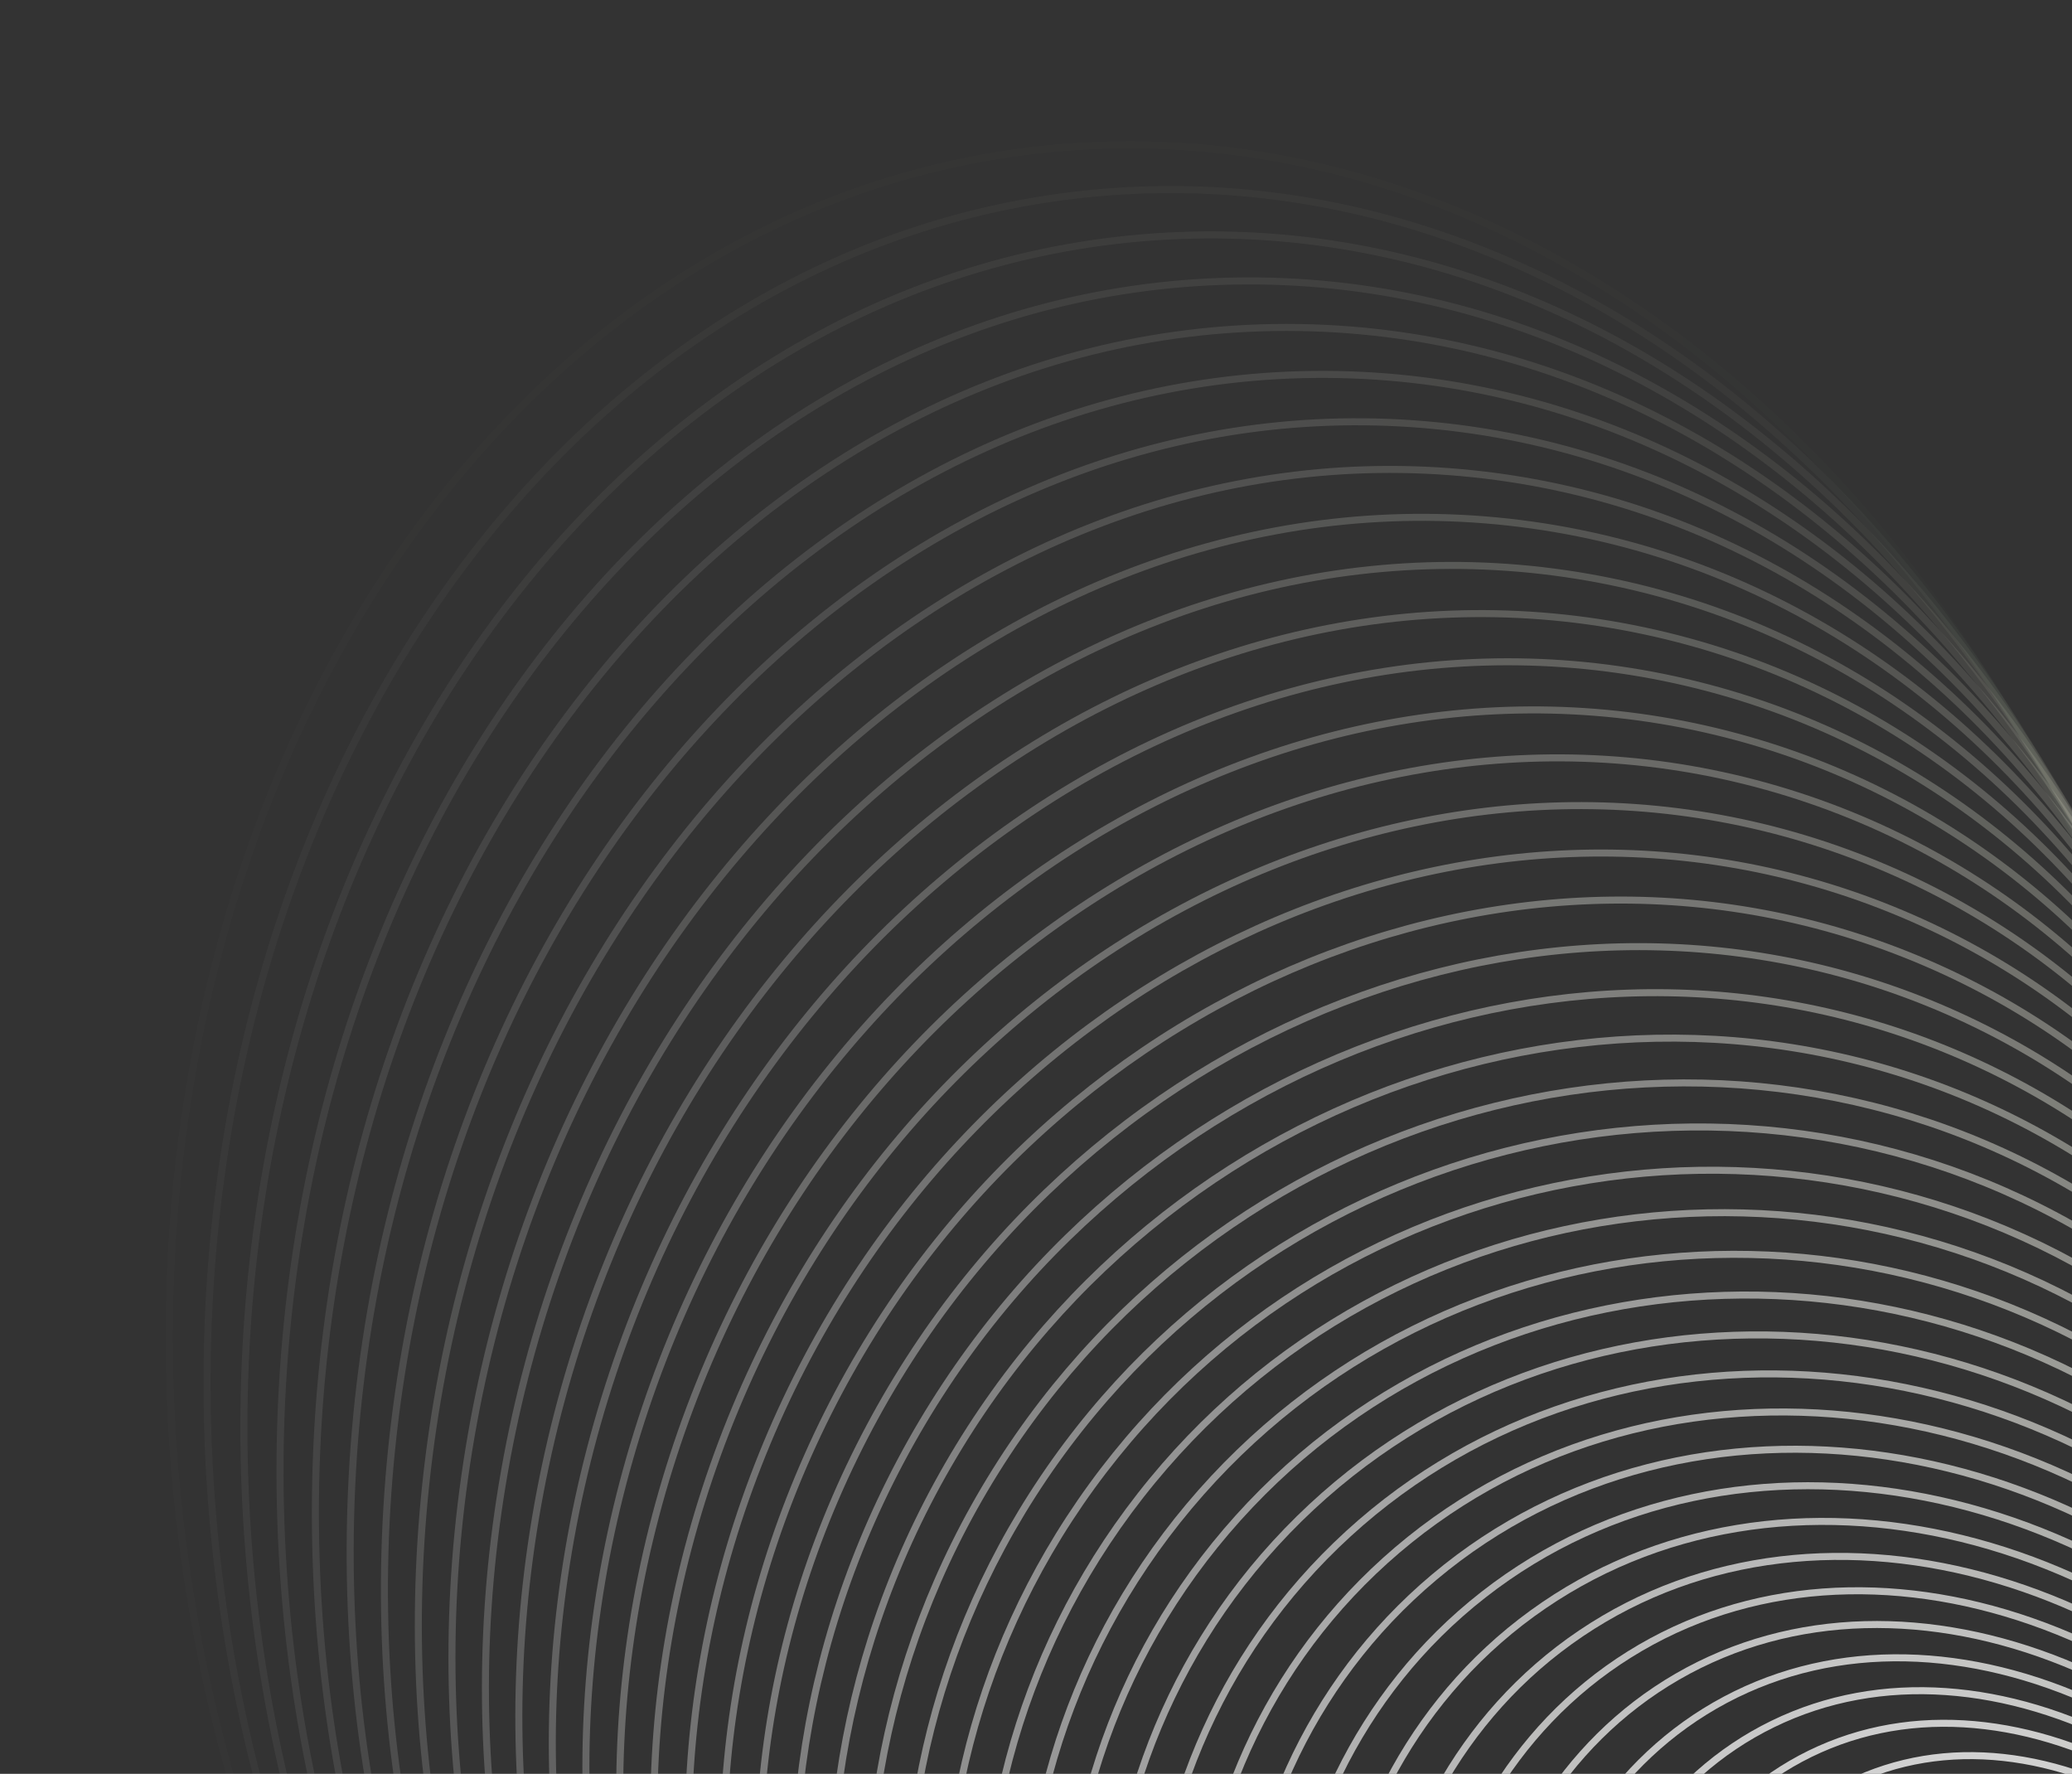 <svg width="236" height="202" viewBox="0 0 236 202" fill="none" xmlns="http://www.w3.org/2000/svg">
<rect x="0" y="0" width="236" height="202" fill="#333333" stroke="none"/>
<path opacity="0.01" d="M156.16 305.83C92.828 314.731 32.282 257.488 21.076 177.753C9.87 98.018 52.292 26.305 115.625 17.404C178.957 8.503 239.503 65.745 250.709 145.48C261.915 225.216 219.493 296.929 156.16 305.83Z" stroke="url(#paint0_linear_561_44592)" stroke-width="0.799"/>
<path opacity="0.03" d="M153.5 306.465C90.625 313.074 32.832 254.874 24.57 176.261C16.307 97.649 60.736 28.705 123.612 22.096C186.487 15.488 244.279 73.688 252.542 152.3C260.804 230.913 216.376 299.857 153.5 306.465Z" stroke="url(#paint1_linear_561_44592)" stroke-width="0.799"/>
<path opacity="0.05" d="M151.004 306.904C88.667 311.263 33.621 252.226 28.21 174.843C22.799 97.459 69.093 31.336 131.429 26.977C193.766 22.618 248.812 81.655 254.223 159.038C259.635 236.422 213.341 302.545 151.004 306.904Z" stroke="url(#paint2_linear_561_44592)" stroke-width="0.799"/>
<path opacity="0.071" d="M148.685 307.164C86.966 309.32 34.653 249.565 31.997 173.512C29.342 97.459 77.359 34.201 139.077 32.046C200.796 29.89 253.108 89.645 255.764 165.698C258.42 241.751 210.403 305.009 148.685 307.164Z" stroke="url(#paint3_linear_561_44592)" stroke-width="0.799"/>
<path opacity="0.091" d="M146.543 307.249C85.519 307.249 35.922 246.893 35.922 172.268C35.922 97.642 85.519 37.287 146.543 37.287C207.566 37.287 257.163 97.642 257.163 172.268C257.163 246.893 207.566 307.249 146.543 307.249Z" stroke="url(#paint4_linear_561_44592)" stroke-width="0.799"/>
<path opacity="0.111" d="M144.588 307.166C84.333 305.062 37.43 244.221 39.983 171.114C42.536 98.006 93.569 40.586 153.823 42.69C214.077 44.794 260.981 105.635 258.428 178.742C255.875 251.85 204.842 309.27 144.588 307.166Z" stroke="url(#paint5_linear_561_44592)" stroke-width="0.799"/>
<path opacity="0.131" d="M142.823 306.932C83.41 302.778 39.172 241.565 44.172 170.061C49.172 98.558 101.499 44.097 160.912 48.252C220.325 52.406 264.563 113.619 259.563 185.123C254.563 256.627 202.237 311.087 142.823 306.932Z" stroke="url(#paint6_linear_561_44592)" stroke-width="0.799"/>
<path opacity="0.151" d="M141.255 306.55C82.751 300.401 41.148 238.927 48.486 169.107C55.825 99.287 109.3 47.805 167.803 53.954C226.307 60.103 267.91 121.578 260.572 191.398C253.233 261.218 199.758 312.699 141.255 306.55Z" stroke="url(#paint7_linear_561_44592)" stroke-width="0.799"/>
<path opacity="0.172" d="M139.888 306.035C82.359 297.95 43.355 236.321 52.92 168.259C62.486 100.197 116.966 51.707 174.495 59.792C232.023 67.877 271.028 129.506 261.462 197.568C251.897 265.63 197.416 314.12 139.888 306.035Z" stroke="url(#paint8_linear_561_44592)" stroke-width="0.799"/>
<path opacity="0.192" d="M138.725 305.397C82.235 295.437 45.789 233.759 57.468 167.523C69.147 101.288 124.49 55.795 180.98 65.756C237.471 75.717 273.917 137.395 262.238 203.63C250.559 269.865 195.215 315.358 138.725 305.397Z" stroke="url(#paint9_linear_561_44592)" stroke-width="0.799"/>
<path opacity="0.212" d="M137.773 304.645C82.381 292.871 48.448 231.245 62.125 166.9C75.802 102.554 131.867 60.058 187.259 71.832C242.651 83.606 276.584 145.232 262.907 209.577C249.229 273.922 193.165 316.419 137.773 304.645Z" stroke="url(#paint10_linear_561_44592)" stroke-width="0.799"/>
<path opacity="0.232" d="M137.032 303.79C82.795 290.267 51.327 228.793 66.885 166.394C82.443 103.996 139.087 64.49 193.324 78.013C247.562 91.536 279.029 153.01 263.471 215.409C247.914 277.807 191.269 317.313 137.032 303.79Z" stroke="url(#paint11_linear_561_44592)" stroke-width="0.799"/>
<path opacity="0.252" d="M136.505 302.844C83.476 287.638 54.422 226.41 71.742 166.01C89.061 105.61 146.146 69.082 199.175 84.287C252.204 99.493 281.258 160.721 263.939 221.121C246.619 281.522 189.534 318.05 136.505 302.844Z" stroke="url(#paint12_linear_561_44592)" stroke-width="0.799"/>
<path opacity="0.273" d="M136.196 301.813C84.426 284.992 57.729 224.103 76.691 165.746C95.652 107.389 153.04 73.82 204.81 90.641C256.58 107.462 283.276 168.352 264.315 226.709C245.354 285.066 187.966 318.634 136.196 301.813Z" stroke="url(#paint13_linear_561_44592)" stroke-width="0.799"/>
<path opacity="0.293" d="M136.105 300.712C85.641 282.344 61.243 221.882 81.725 165.608C102.207 109.334 159.761 78.699 210.226 97.067C260.69 115.434 285.088 175.897 264.605 232.171C244.123 288.445 186.569 319.079 136.105 300.712Z" stroke="url(#paint14_linear_561_44592)" stroke-width="0.799"/>
<path opacity="0.313" d="M136.233 299.551C87.118 279.708 64.957 219.756 86.838 165.599C108.719 111.441 166.307 83.71 215.421 103.554C264.536 123.398 286.697 183.349 264.816 237.507C242.935 291.664 185.347 319.395 136.233 299.551Z" stroke="url(#paint15_linear_561_44592)" stroke-width="0.799"/>
<path opacity="0.333" d="M136.583 298.339C88.859 277.091 68.869 217.732 92.027 165.718C115.185 113.705 172.674 88.841 220.398 110.089C268.122 131.337 288.112 190.697 264.954 242.71C241.796 294.724 184.308 319.587 136.583 298.339Z" stroke="url(#paint16_linear_561_44592)" stroke-width="0.799"/>
<path opacity="0.353" d="M137.153 297.088C90.856 274.507 72.969 215.816 97.281 165.969C121.593 116.121 178.855 94.083 225.152 116.663C271.448 139.243 289.336 197.934 265.023 247.782C240.711 297.63 183.449 319.668 137.153 297.088Z" stroke="url(#paint17_linear_561_44592)" stroke-width="0.799"/>
<path opacity="0.374" d="M137.944 295.809C93.109 271.969 77.253 214.02 102.598 166.354C127.943 118.687 184.851 99.427 229.686 123.266C274.521 147.106 290.377 205.055 265.032 252.721C239.687 300.388 182.779 319.648 137.944 295.809Z" stroke="url(#paint18_linear_561_44592)" stroke-width="0.799"/>
<path opacity="0.394" d="M138.954 294.512C95.611 269.488 81.714 212.349 107.969 166.874C134.224 121.399 190.656 104.864 234 129.888C277.343 154.912 291.239 212.051 264.984 257.527C238.729 303.002 182.297 319.536 138.954 294.512Z" stroke="url(#paint19_linear_561_44592)" stroke-width="0.799"/>
<path opacity="0.414" d="M140.184 293.208C98.359 267.074 86.346 210.81 113.39 167.53C140.435 124.25 196.271 110.383 238.095 136.517C279.92 162.652 291.933 218.916 264.889 262.196C237.844 305.476 182.008 319.343 140.184 293.208Z" stroke="url(#paint20_linear_561_44592)" stroke-width="0.799"/>
<path opacity="0.434" d="M141.63 291.908C101.348 264.737 91.141 209.408 118.854 168.322C146.567 127.236 201.691 115.973 241.973 143.143C282.255 170.314 292.462 225.643 264.749 266.729C237.036 307.815 181.912 319.078 141.63 291.908Z" stroke="url(#paint21_linear_561_44592)" stroke-width="0.799"/>
<path opacity="0.454" d="M143.293 290.62C104.574 262.489 96.093 208.151 124.355 169.251C152.618 130.351 206.917 121.625 245.636 149.756C284.355 177.887 292.836 232.225 264.573 271.125C236.311 310.025 182.011 318.75 143.293 290.62Z" stroke="url(#paint22_linear_561_44592)" stroke-width="0.799"/>
<path opacity="0.475" d="M145.168 289.354C108.029 260.338 101.194 207.042 129.888 170.315C158.582 133.589 211.948 127.327 249.087 156.343C286.225 185.359 293.061 238.655 264.367 275.382C235.673 312.108 182.306 318.369 145.168 289.354Z" stroke="url(#paint23_linear_561_44592)" stroke-width="0.799"/>
<path opacity="0.495" d="M147.251 288.125C111.706 258.3 106.434 206.093 135.443 171.521C164.453 136.95 216.781 133.076 252.326 162.902C287.871 192.727 293.143 244.934 264.134 279.506C235.125 314.078 182.796 317.951 147.251 288.125Z" stroke="url(#paint24_linear_561_44592)" stroke-width="0.799"/>
<path opacity="0.515" d="M149.542 286.935C115.602 256.375 111.809 205.3 141.019 172.859C170.229 140.418 221.42 138.851 255.361 169.412C289.302 199.972 293.094 251.047 263.884 283.488C234.674 315.928 183.483 317.495 149.542 286.935Z" stroke="url(#paint25_linear_561_44592)" stroke-width="0.799"/>
<path opacity="0.535" d="M152.035 285.801C119.705 254.58 117.308 204.676 146.606 174.337C175.905 143.998 225.862 144.652 258.192 175.872C290.521 207.093 292.919 256.997 263.621 287.336C234.322 317.676 184.365 317.021 152.035 285.801Z" stroke="url(#paint26_linear_561_44592)" stroke-width="0.799"/>
<path opacity="0.556" d="M154.727 284.728C124.012 252.922 122.924 204.222 152.201 175.95C181.478 147.678 230.11 150.464 260.825 182.271C291.54 214.077 292.628 262.777 263.351 291.049C234.074 319.321 185.442 316.535 154.727 284.728Z" stroke="url(#paint27_linear_561_44592)" stroke-width="0.799"/>
<path opacity="0.576" d="M157.612 283.725C128.513 251.407 128.649 203.94 157.797 177.695C186.944 151.451 234.165 156.277 263.265 188.595C292.364 220.914 292.228 268.381 263.081 294.625C233.933 320.87 186.712 316.043 157.612 283.725Z" stroke="url(#paint28_linear_561_44592)" stroke-width="0.799"/>
<path opacity="0.596" d="M160.686 282.804C133.199 250.047 134.472 203.838 163.386 179.576C192.3 155.315 238.028 162.085 265.514 194.842C293.001 227.599 291.728 273.808 262.814 298.069C233.9 322.331 188.172 315.561 160.686 282.804Z" stroke="url(#paint29_linear_561_44592)" stroke-width="0.799"/>
<path opacity="0.616" d="M163.944 281.975C138.064 248.851 140.389 203.92 168.967 181.593C197.545 159.265 241.703 167.879 267.583 201.003C293.462 234.127 291.137 279.058 262.559 301.386C233.981 323.713 189.823 315.099 163.944 281.975Z" stroke="url(#paint30_linear_561_44592)" stroke-width="0.799"/>
<path opacity="0.636" d="M167.379 281.238C143.098 247.818 146.387 204.182 174.531 183.734C202.675 163.286 245.192 173.643 269.473 207.063C293.754 240.483 290.465 284.119 262.321 304.567C234.177 325.015 191.66 314.658 167.379 281.238Z" stroke="url(#paint31_linear_561_44592)" stroke-width="0.799"/>
<path opacity="0.657" d="M170.984 280.608C148.289 246.962 152.457 204.631 180.071 186.005C207.686 167.379 248.496 179.372 271.19 213.018C293.884 246.664 289.717 288.995 262.102 307.621C234.488 326.247 193.678 314.254 170.984 280.608Z" stroke="url(#paint32_linear_561_44592)" stroke-width="0.799"/>
<path opacity="0.677" d="M174.756 280.091C153.633 246.288 158.594 205.27 185.587 188.403C212.58 171.535 251.621 185.058 272.744 218.861C293.866 252.664 288.906 293.682 261.913 310.549C234.919 327.417 195.878 313.894 174.756 280.091Z" stroke="url(#paint33_linear_561_44592)" stroke-width="0.799"/>
<path opacity="0.697" d="M178.685 279.69C159.117 245.797 164.785 206.094 191.069 190.919C217.354 175.744 254.571 190.686 274.139 224.579C293.707 258.472 288.039 298.174 261.755 313.35C235.471 328.525 198.253 313.582 178.685 279.69Z" stroke="url(#paint34_linear_561_44592)" stroke-width="0.799"/>
<path opacity="0.717" d="M182.767 279.422C173.761 262.484 170.816 244.398 173.319 228.856C175.822 213.315 183.765 200.343 196.516 193.563C209.267 186.783 224.463 187.452 238.747 194.068C253.031 200.684 266.379 213.239 275.385 230.176C284.39 247.113 287.335 265.2 284.832 280.742C282.329 296.283 274.386 309.255 261.635 316.035C248.884 322.815 233.688 322.145 219.404 315.53C205.12 308.914 191.772 296.359 182.767 279.422Z" stroke="url(#paint35_linear_561_44592)" stroke-width="0.799"/>
<path opacity="0.737" d="M186.99 279.285C178.741 262.371 176.308 244.62 179.026 229.602C181.744 214.584 189.604 202.328 201.918 196.322C214.232 190.316 228.729 191.668 242.237 198.772C255.745 205.876 268.235 218.722 276.485 235.636C284.734 252.549 287.167 270.3 284.449 285.318C281.73 300.337 273.871 312.593 261.557 318.599C249.243 324.605 234.746 323.253 221.238 316.148C207.73 309.044 195.24 296.199 186.99 279.285Z" stroke="url(#paint36_linear_561_44592)" stroke-width="0.799"/>
<path opacity="0.758" d="M191.349 279.289C183.844 262.431 181.896 245.029 184.796 230.53C187.697 216.029 195.434 204.468 207.273 199.197C219.112 193.926 232.881 195.912 245.598 203.459C258.313 211.006 269.943 224.097 277.448 240.956C284.954 257.814 286.902 275.216 284.002 289.715C281.101 304.216 273.364 315.777 261.525 321.048C249.686 326.319 235.917 324.333 223.2 316.786C210.484 309.239 198.855 296.148 191.349 279.289Z" stroke="url(#paint37_linear_561_44592)" stroke-width="0.799"/>
<path opacity="0.778" d="M195.837 279.44C189.061 262.668 187.571 245.626 190.621 231.639C193.671 217.65 201.249 206.76 212.577 202.183C223.904 197.607 236.92 200.177 248.832 208.121C260.742 216.063 271.508 229.357 278.285 246.129C285.061 262.901 286.551 279.943 283.501 293.93C280.451 307.919 272.873 318.809 261.546 323.386C250.218 327.963 237.202 325.393 225.29 317.449C213.38 309.506 202.614 296.212 195.837 279.44Z" stroke="url(#paint38_linear_561_44592)" stroke-width="0.799"/>
<path opacity="0.798" d="M200.447 279.744C194.385 263.088 193.325 246.416 196.493 232.934C199.662 219.448 207.043 209.205 217.826 205.28C228.608 201.356 240.847 204.458 251.943 212.752C263.036 221.043 272.941 234.496 279.003 251.152C285.065 267.808 286.125 284.48 282.957 297.962C279.788 311.448 272.406 321.692 261.624 325.616C250.842 329.54 238.603 326.438 227.507 318.144C216.414 309.853 206.509 296.4 200.447 279.744Z" stroke="url(#paint39_linear_561_44592)" stroke-width="0.799"/>
<path opacity="0.818" d="M205.164 280.206C199.8 263.695 199.143 247.402 202.398 234.415C205.654 221.422 212.805 211.799 223.011 208.483C233.216 205.167 244.658 208.749 254.929 217.347C265.196 225.94 274.242 239.507 279.606 256.018C284.971 272.53 285.628 288.822 282.373 301.809C279.117 314.802 271.966 324.426 261.76 327.742C251.555 331.058 240.113 327.475 229.841 318.878C219.574 310.284 210.529 296.717 205.164 280.206Z" stroke="url(#paint40_linear_561_44592)" stroke-width="0.799"/>
<path opacity="0.838" d="M209.988 280.826C205.303 264.488 205.021 248.581 208.333 236.078C211.648 223.566 218.535 214.535 228.134 211.783C237.733 209.03 248.36 213.039 257.801 221.893C267.235 230.741 275.426 244.381 280.111 260.719C284.795 277.057 285.077 292.964 281.765 305.467C278.451 317.979 271.564 327.01 261.964 329.762C252.365 332.515 241.739 328.506 232.298 319.652C222.863 310.803 214.673 297.164 209.988 280.826Z" stroke="url(#paint41_linear_561_44592)" stroke-width="0.799"/>
<defs>
<linearGradient id="paint0_linear_561_44592" x1="251.105" y1="145.425" x2="20.68" y2="177.809" gradientUnits="userSpaceOnUse">
<stop stop-color="#F9FBE1"/>
<stop offset="1" stop-color="white"/>
</linearGradient>
<linearGradient id="paint1_linear_561_44592" x1="252.939" y1="152.259" x2="24.173" y2="176.303" gradientUnits="userSpaceOnUse">
<stop stop-color="#F9FBE1"/>
<stop offset="1" stop-color="white"/>
</linearGradient>
<linearGradient id="paint2_linear_561_44592" x1="254.622" y1="159.011" x2="27.811" y2="174.871" gradientUnits="userSpaceOnUse">
<stop stop-color="#F9FBE1"/>
<stop offset="1" stop-color="white"/>
</linearGradient>
<linearGradient id="paint3_linear_561_44592" x1="256.163" y1="165.684" x2="31.598" y2="173.526" gradientUnits="userSpaceOnUse">
<stop stop-color="#F9FBE1"/>
<stop offset="1" stop-color="white"/>
</linearGradient>
<linearGradient id="paint4_linear_561_44592" x1="257.563" y1="172.268" x2="35.523" y2="172.268" gradientUnits="userSpaceOnUse">
<stop stop-color="#F9FBE1"/>
<stop offset="1" stop-color="white"/>
</linearGradient>
<linearGradient id="paint5_linear_561_44592" x1="258.827" y1="178.756" x2="39.584" y2="171.1" gradientUnits="userSpaceOnUse">
<stop stop-color="#F9FBE1"/>
<stop offset="1" stop-color="white"/>
</linearGradient>
<linearGradient id="paint6_linear_561_44592" x1="259.961" y1="185.151" x2="43.774" y2="170.034" gradientUnits="userSpaceOnUse">
<stop stop-color="#F9FBE1"/>
<stop offset="1" stop-color="white"/>
</linearGradient>
<linearGradient id="paint7_linear_561_44592" x1="260.969" y1="191.439" x2="48.089" y2="169.065" gradientUnits="userSpaceOnUse">
<stop stop-color="#F9FBE1"/>
<stop offset="1" stop-color="white"/>
</linearGradient>
<linearGradient id="paint8_linear_561_44592" x1="261.858" y1="197.623" x2="52.525" y2="168.204" gradientUnits="userSpaceOnUse">
<stop stop-color="#F9FBE1"/>
<stop offset="1" stop-color="white"/>
</linearGradient>
<linearGradient id="paint9_linear_561_44592" x1="262.631" y1="203.699" x2="57.075" y2="167.454" gradientUnits="userSpaceOnUse">
<stop stop-color="#F9FBE1"/>
<stop offset="1" stop-color="white"/>
</linearGradient>
<linearGradient id="paint10_linear_561_44592" x1="263.297" y1="209.66" x2="61.735" y2="166.817" gradientUnits="userSpaceOnUse">
<stop stop-color="#F9FBE1"/>
<stop offset="1" stop-color="white"/>
</linearGradient>
<linearGradient id="paint11_linear_561_44592" x1="263.859" y1="215.505" x2="66.498" y2="166.298" gradientUnits="userSpaceOnUse">
<stop stop-color="#F9FBE1"/>
<stop offset="1" stop-color="white"/>
</linearGradient>
<linearGradient id="paint12_linear_561_44592" x1="264.322" y1="221.231" x2="71.358" y2="165.9" gradientUnits="userSpaceOnUse">
<stop stop-color="#F9FBE1"/>
<stop offset="1" stop-color="white"/>
</linearGradient>
<linearGradient id="paint13_linear_561_44592" x1="264.695" y1="226.832" x2="76.311" y2="165.622" gradientUnits="userSpaceOnUse">
<stop stop-color="#F9FBE1"/>
<stop offset="1" stop-color="white"/>
</linearGradient>
<linearGradient id="paint14_linear_561_44592" x1="264.981" y1="232.307" x2="81.35" y2="165.471" gradientUnits="userSpaceOnUse">
<stop stop-color="#F9FBE1"/>
<stop offset="1" stop-color="white"/>
</linearGradient>
<linearGradient id="paint15_linear_561_44592" x1="265.186" y1="237.656" x2="86.468" y2="165.449" gradientUnits="userSpaceOnUse">
<stop stop-color="#F9FBE1"/>
<stop offset="1" stop-color="white"/>
</linearGradient>
<linearGradient id="paint16_linear_561_44592" x1="265.319" y1="242.873" x2="91.662" y2="165.556" gradientUnits="userSpaceOnUse">
<stop stop-color="#F9FBE1"/>
<stop offset="1" stop-color="white"/>
</linearGradient>
<linearGradient id="paint17_linear_561_44592" x1="265.382" y1="247.957" x2="96.922" y2="165.794" gradientUnits="userSpaceOnUse">
<stop stop-color="#F9FBE1"/>
<stop offset="1" stop-color="white"/>
</linearGradient>
<linearGradient id="paint18_linear_561_44592" x1="265.385" y1="252.909" x2="102.245" y2="166.166" gradientUnits="userSpaceOnUse">
<stop stop-color="#F9FBE1"/>
<stop offset="1" stop-color="white"/>
</linearGradient>
<linearGradient id="paint19_linear_561_44592" x1="265.33" y1="257.726" x2="107.623" y2="166.674" gradientUnits="userSpaceOnUse">
<stop stop-color="#F9FBE1"/>
<stop offset="1" stop-color="white"/>
</linearGradient>
<linearGradient id="paint20_linear_561_44592" x1="265.227" y1="262.408" x2="113.052" y2="167.318" gradientUnits="userSpaceOnUse">
<stop stop-color="#F9FBE1"/>
<stop offset="1" stop-color="white"/>
</linearGradient>
<linearGradient id="paint21_linear_561_44592" x1="265.08" y1="266.952" x2="118.523" y2="168.099" gradientUnits="userSpaceOnUse">
<stop stop-color="#F9FBE1"/>
<stop offset="1" stop-color="white"/>
</linearGradient>
<linearGradient id="paint22_linear_561_44592" x1="264.896" y1="271.36" x2="124.032" y2="169.016" gradientUnits="userSpaceOnUse">
<stop stop-color="#F9FBE1"/>
<stop offset="1" stop-color="white"/>
</linearGradient>
<linearGradient id="paint23_linear_561_44592" x1="264.681" y1="275.628" x2="129.573" y2="170.069" gradientUnits="userSpaceOnUse">
<stop stop-color="#F9FBE1"/>
<stop offset="1" stop-color="white"/>
</linearGradient>
<linearGradient id="paint24_linear_561_44592" x1="264.44" y1="279.762" x2="135.137" y2="171.265" gradientUnits="userSpaceOnUse">
<stop stop-color="#F9FBE1"/>
<stop offset="1" stop-color="white"/>
</linearGradient>
<linearGradient id="paint25_linear_561_44592" x1="264.181" y1="283.755" x2="140.722" y2="172.592" gradientUnits="userSpaceOnUse">
<stop stop-color="#F9FBE1"/>
<stop offset="1" stop-color="white"/>
</linearGradient>
<linearGradient id="paint26_linear_561_44592" x1="263.908" y1="287.614" x2="146.319" y2="174.059" gradientUnits="userSpaceOnUse">
<stop stop-color="#F9FBE1"/>
<stop offset="1" stop-color="white"/>
</linearGradient>
<linearGradient id="paint27_linear_561_44592" x1="263.628" y1="291.336" x2="151.924" y2="175.663" gradientUnits="userSpaceOnUse">
<stop stop-color="#F9FBE1"/>
<stop offset="1" stop-color="white"/>
</linearGradient>
<linearGradient id="paint28_linear_561_44592" x1="263.348" y1="294.922" x2="157.529" y2="177.399" gradientUnits="userSpaceOnUse">
<stop stop-color="#F9FBE1"/>
<stop offset="1" stop-color="white"/>
</linearGradient>
<linearGradient id="paint29_linear_561_44592" x1="263.071" y1="298.375" x2="163.129" y2="179.27" gradientUnits="userSpaceOnUse">
<stop stop-color="#F9FBE1"/>
<stop offset="1" stop-color="white"/>
</linearGradient>
<linearGradient id="paint30_linear_561_44592" x1="262.805" y1="301.7" x2="168.721" y2="181.278" gradientUnits="userSpaceOnUse">
<stop stop-color="#F9FBE1"/>
<stop offset="1" stop-color="white"/>
</linearGradient>
<linearGradient id="paint31_linear_561_44592" x1="262.556" y1="304.89" x2="174.296" y2="183.411" gradientUnits="userSpaceOnUse">
<stop stop-color="#F9FBE1"/>
<stop offset="1" stop-color="white"/>
</linearGradient>
<linearGradient id="paint32_linear_561_44592" x1="262.326" y1="307.952" x2="179.848" y2="185.674" gradientUnits="userSpaceOnUse">
<stop stop-color="#F9FBE1"/>
<stop offset="1" stop-color="white"/>
</linearGradient>
<linearGradient id="paint33_linear_561_44592" x1="262.124" y1="310.888" x2="185.375" y2="188.064" gradientUnits="userSpaceOnUse">
<stop stop-color="#F9FBE1"/>
<stop offset="1" stop-color="white"/>
</linearGradient>
<linearGradient id="paint34_linear_561_44592" x1="261.954" y1="313.695" x2="190.87" y2="190.573" gradientUnits="userSpaceOnUse">
<stop stop-color="#F9FBE1"/>
<stop offset="1" stop-color="white"/>
</linearGradient>
<linearGradient id="paint35_linear_561_44592" x1="261.823" y1="316.388" x2="196.328" y2="193.21" gradientUnits="userSpaceOnUse">
<stop stop-color="#F9FBE1"/>
<stop offset="1" stop-color="white"/>
</linearGradient>
<linearGradient id="paint36_linear_561_44592" x1="261.732" y1="318.958" x2="201.743" y2="195.963" gradientUnits="userSpaceOnUse">
<stop stop-color="#F9FBE1"/>
<stop offset="1" stop-color="white"/>
</linearGradient>
<linearGradient id="paint37_linear_561_44592" x1="261.687" y1="321.413" x2="207.11" y2="198.832" gradientUnits="userSpaceOnUse">
<stop stop-color="#F9FBE1"/>
<stop offset="1" stop-color="white"/>
</linearGradient>
<linearGradient id="paint38_linear_561_44592" x1="261.695" y1="323.756" x2="212.427" y2="201.813" gradientUnits="userSpaceOnUse">
<stop stop-color="#F9FBE1"/>
<stop offset="1" stop-color="white"/>
</linearGradient>
<linearGradient id="paint39_linear_561_44592" x1="261.761" y1="325.991" x2="217.689" y2="204.905" gradientUnits="userSpaceOnUse">
<stop stop-color="#F9FBE1"/>
<stop offset="1" stop-color="white"/>
</linearGradient>
<linearGradient id="paint40_linear_561_44592" x1="261.884" y1="328.122" x2="222.887" y2="208.103" gradientUnits="userSpaceOnUse">
<stop stop-color="#F9FBE1"/>
<stop offset="1" stop-color="white"/>
</linearGradient>
<linearGradient id="paint41_linear_561_44592" x1="262.074" y1="330.146" x2="228.024" y2="211.399" gradientUnits="userSpaceOnUse">
<stop stop-color="#F9FBE1"/>
<stop offset="1" stop-color="white"/>
</linearGradient>
</defs>
</svg>
